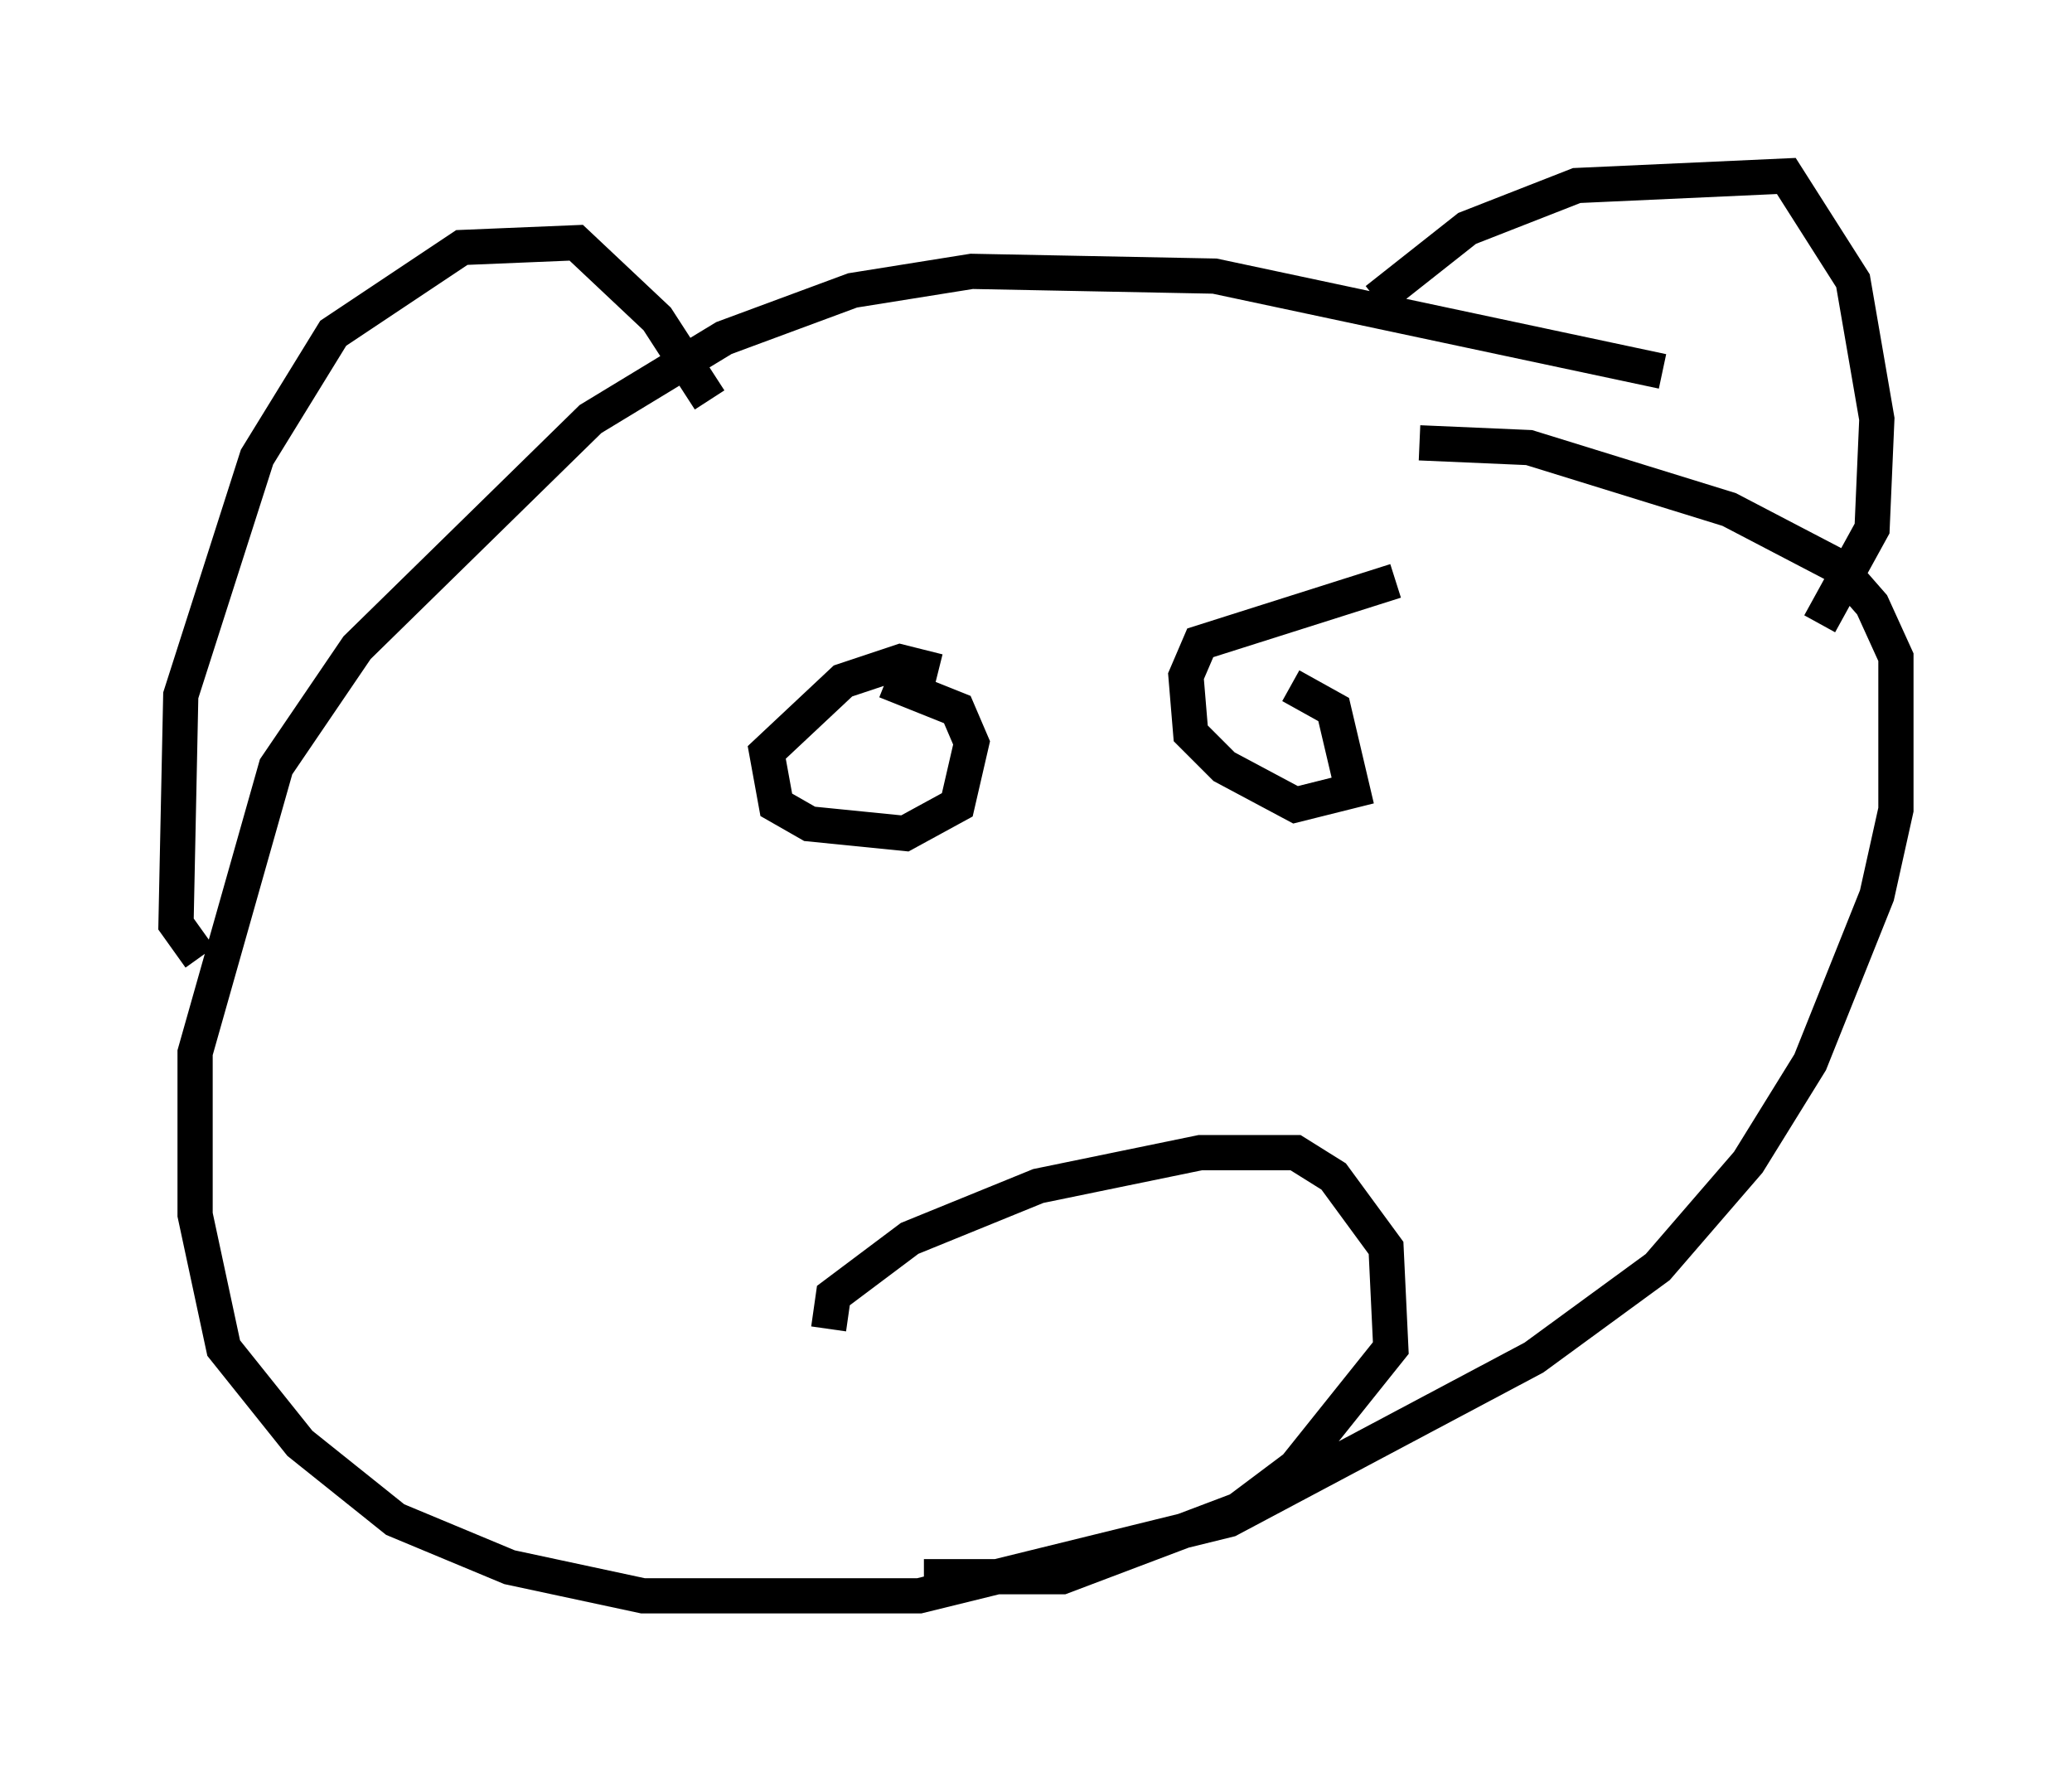 <?xml version="1.0" encoding="utf-8" ?>
<svg baseProfile="full" height="50.324" version="1.1" width="58.849" xmlns="http://www.w3.org/2000/svg" xmlns:ev="http://www.w3.org/2001/xml-events" xmlns:xlink="http://www.w3.org/1999/xlink"><defs /><rect fill="white" height="50.324" width="58.849" x="0" y="0" /><path d="M49.249, 11.495 m-2.03, -0.947 l-12.72, -2.706 -6.901, -0.135 l-3.383, 0.541 -3.654, 1.353 l-3.789, 2.3 -6.631, 6.495 l-2.3, 3.383 -2.3, 8.119 l0.0, 4.601 0.812, 3.789 l2.165, 2.706 2.706, 2.165 l3.248, 1.353 3.789, 0.812 l7.848, 0.0 8.796, -2.165 l8.66, -4.601 3.518, -2.571 l2.571, -2.977 1.759, -2.842 l1.894, -4.736 0.541, -2.436 l0.0, -4.33 -0.677, -1.488 l-0.947, -1.083 -3.112, -1.624 l-5.683, -1.759 -3.112, -0.135 m-34.641, 14.614 l-0.677, -0.947 0.135, -6.495 l2.165, -6.766 2.165, -3.518 l3.654, -2.436 3.248, -0.135 l2.3, 2.165 1.488, 2.3 m18.944, -2.842 l2.571, -2.03 3.112, -1.218 l5.954, -0.271 1.894, 2.977 l0.677, 3.924 -0.135, 3.112 l-1.488, 2.706 m-25.034, 1.353 l-1.083, -0.271 -1.624, 0.541 l-2.165, 2.03 0.271, 1.488 l0.947, 0.541 2.706, 0.271 l1.488, -0.812 0.406, -1.759 l-0.406, -0.947 -2.03, -0.812 m14.479, -2.842 l-5.548, 1.759 -0.406, 0.947 l0.135, 1.624 0.947, 0.947 l2.03, 1.083 1.624, -0.406 l-0.541, -2.3 -1.218, -0.677 m-13.126, 18.268 l0.135, -0.947 2.165, -1.624 l3.654, -1.488 4.601, -0.947 l2.706, 0.0 1.083, 0.677 l1.488, 2.03 0.135, 2.842 l-2.706, 3.383 -1.624, 1.218 l-5.007, 1.894 -3.924, 0.0 " fill="none" stroke="black" stroke-width="1" /></svg>